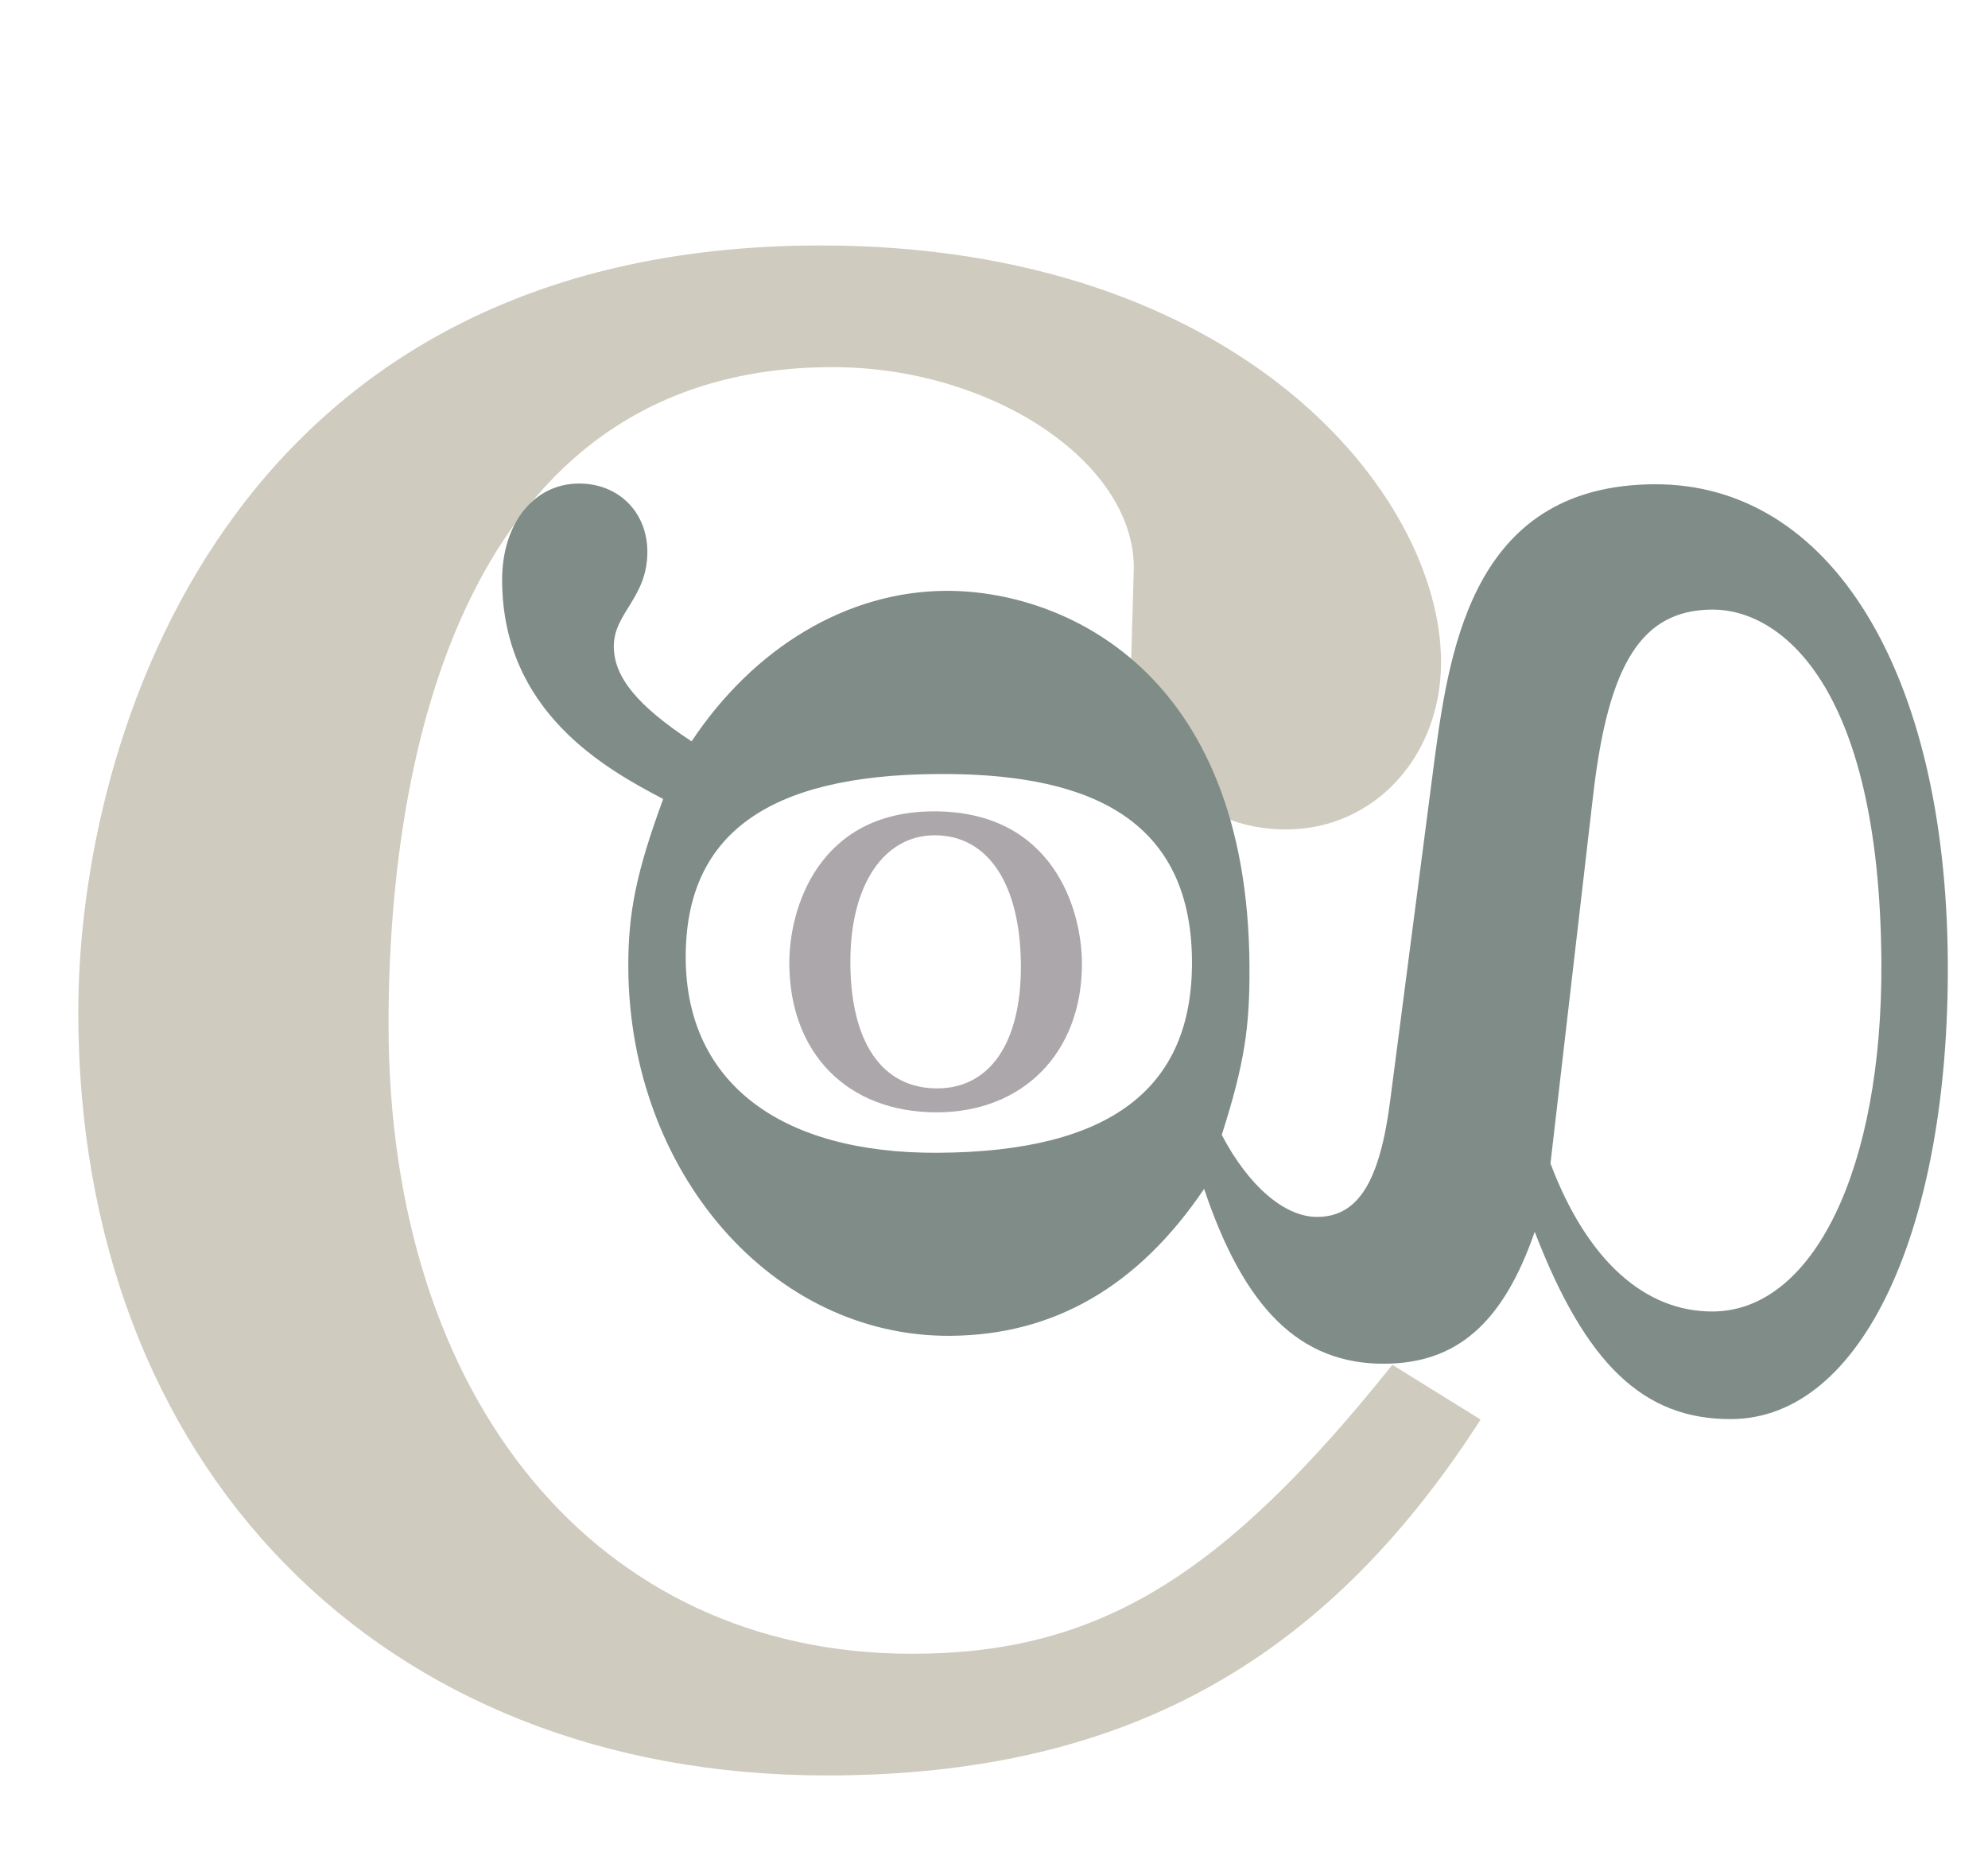 <?xml version="1.0" encoding="UTF-8" standalone="no"?>
<!-- Created with Inkscape (http://www.inkscape.org/) -->

<svg
   xmlns:dc="http://purl.org/dc/elements/1.1/"
   xmlns:cc="http://creativecommons.org/ns#"
   xmlns:rdf="http://www.w3.org/1999/02/22-rdf-syntax-ns#"
   xmlns:svg="http://www.w3.org/2000/svg"
   xmlns="http://www.w3.org/2000/svg"
   xmlns:sodipodi="http://sodipodi.sourceforge.net/DTD/sodipodi-0.dtd"
   xmlns:inkscape="http://www.inkscape.org/namespaces/inkscape"
   width="159.464"
   height="150.109"
   id="svg2"
   version="1.1"
   inkscape:version="0.48.4 r9939"
   sodipodi:docname="collorg.svg">
  <sodipodi:namedview
     id="base"
     pagecolor="#ffffff"
     bordercolor="#666666"
     borderopacity="1.0"
     inkscape:pageopacity="0"
     inkscape:pageshadow="2"
     inkscape:zoom="2.8"
     inkscape:cx="29.988847"
     inkscape:cy="58.477482"
     inkscape:document-units="px"
     inkscape:current-layer="layer1"
     showgrid="false"
     fit-margin-top="5"
     fit-margin-left="5"
     fit-margin-right="5"
     fit-margin-bottom="5"
     inkscape:window-width="1073"
     inkscape:window-height="971"
     inkscape:window-x="789"
     inkscape:window-y="24"
     inkscape:window-maximized="0" />
  <defs
     id="defs4" />
  <g
     inkscape:label="Calque 1"
     inkscape:groupmode="layer"
     id="layer1"
     transform="translate(-202.749,-243.565)">
    <g
       style="font-size:244px;font-style:normal;font-variant:normal;font-weight:normal;font-stretch:normal;text-align:start;line-height:125%;letter-spacing:0px;word-spacing:0px;writing-mode:lr-tb;text-anchor:start;fill:#cfcbbe;fill-opacity:1;stroke:none;font-family:TeX Gyre Bonum;-inkscape-font-specification:TeX Gyre Bonum"
       id="text2985">
      <path
         d="m 321.512,357.439 -7.076,-4.392 c -13.664,17.08 -23.668,23.18 -38.552,23.18 -25.132,0 -41.968,-20.252 -41.968,-50.508 0,-23.668 7.076,-52.704 35.624,-52.704 12.688,0 24.156,7.564 24.156,16.104 l -0.244,8.54 c 0,7.076 5.368,12.444 12.444,12.444 7.076,0 12.444,-5.856 12.444,-13.42 0,-13.42 -16.104,-33.428 -49.776,-33.428 -47.58,0 -59.536,39.528 -59.536,61.488 0,36.356 24.156,61.244 60.024,61.244 23.424,0 39.772,-8.784 52.46,-28.548"
         style="line-height:125%;font-family:TeX Gyre Bonum;-inkscape-font-specification:TeX Gyre Bonum"
         id="path3071" />
    </g>
    <g
       transform="matrix(-0.006,-1,1,-0.006,0,0)"
       style="font-size:144px;font-style:normal;font-variant:normal;font-weight:normal;font-stretch:normal;text-align:start;line-height:125%;letter-spacing:0px;word-spacing:0px;writing-mode:lr-tb;text-anchor:start;fill:#7f8c88;fill-opacity:1;stroke:none;font-family:TeX Gyre Bonum;-inkscape-font-specification:TeX Gyre Bonum"
       id="text3761">
      <path
         d="m -283.838,247.468 c 0,-3.6 -3.168,-6.192 -7.776,-6.192 -10.512,0 -15.12,8.208 -17.568,12.816 -5.76,-2.16 -9.072,-2.88 -13.536,-2.88 -16.416,0 -29.664,11.376 -29.664,25.632 0,8.352 3.888,15.12 11.664,20.448 -9.648,3.168 -14.112,7.632 -14.112,14.4 0,5.76 3.168,9.504 10.512,12.096 -10.656,4.032 -15.12,8.64 -15.12,15.696 0,10.512 15.264,17.568 36.576,17.568 23.328,0 38.448,-9.216 38.448,-23.328 0,-14.256 -12.528,-16.416 -21.744,-17.712 l -27.504,-3.744 c -6.48,-0.864 -9.36,-2.592 -9.36,-5.904 0,-2.592 2.448,-5.472 6.624,-7.632 5.76,1.872 8.64,2.304 13.536,2.304 23.76,0 30.24,-14.832 30.24,-24.192 0,-7.92 -4.464,-15.408 -11.952,-20.448 2.88,-4.32 5.184,-6.192 7.632,-6.192 2.736,0 3.888,2.736 7.632,2.736 3.168,0 5.472,-2.304 5.472,-5.472 m -23.472,28.656 c 0,11.088 -3.024,20.304 -15.12,20.304 -10.224,0 -15.264,-6.624 -15.264,-20.448 0,-12.672 5.76,-20.16 15.696,-20.16 9.936,0 14.688,6.624 14.688,20.304 m 12.816,62.208 c 0,5.328 -5.904,13.392 -28.368,13.392 -16.56,0 -27.936,-5.616 -27.936,-13.68 0,-5.472 4.176,-10.08 11.952,-12.96 l 29.52,3.6 c 10.656,1.296 14.832,4.032 14.832,9.648"
         style=""
         id="path3074" />
    </g>
    <g
       style="font-size:48px;font-style:normal;font-variant:normal;font-weight:normal;font-stretch:normal;text-align:start;line-height:125%;letter-spacing:0px;word-spacing:0px;writing-mode:lr-tb;text-anchor:start;fill:#aba7ab;fill-opacity:1;stroke:none;font-family:TeX Gyre Bonum;-inkscape-font-specification:TeX Gyre Bonum"
       id="text3769">
      <path
         d="m 289.534,320.89 c 0,-4.416 -2.352,-12.24 -11.856,-12.24 -9.312,0 -11.616,7.824 -11.616,12.144 0,7.248 4.656,12 11.808,12 6.96,0 11.664,-4.8 11.664,-11.904 m -4.896,0.24 c 0,6.096 -2.496,9.744 -6.72,9.744 -4.416,0 -6.96,-3.696 -6.96,-10.176 0,-6.144 2.688,-10.128 6.768,-10.128 4.32,0 6.912,3.984 6.912,10.56"
         style=""
         id="path3077" />
    </g>
  </g>
</svg>
